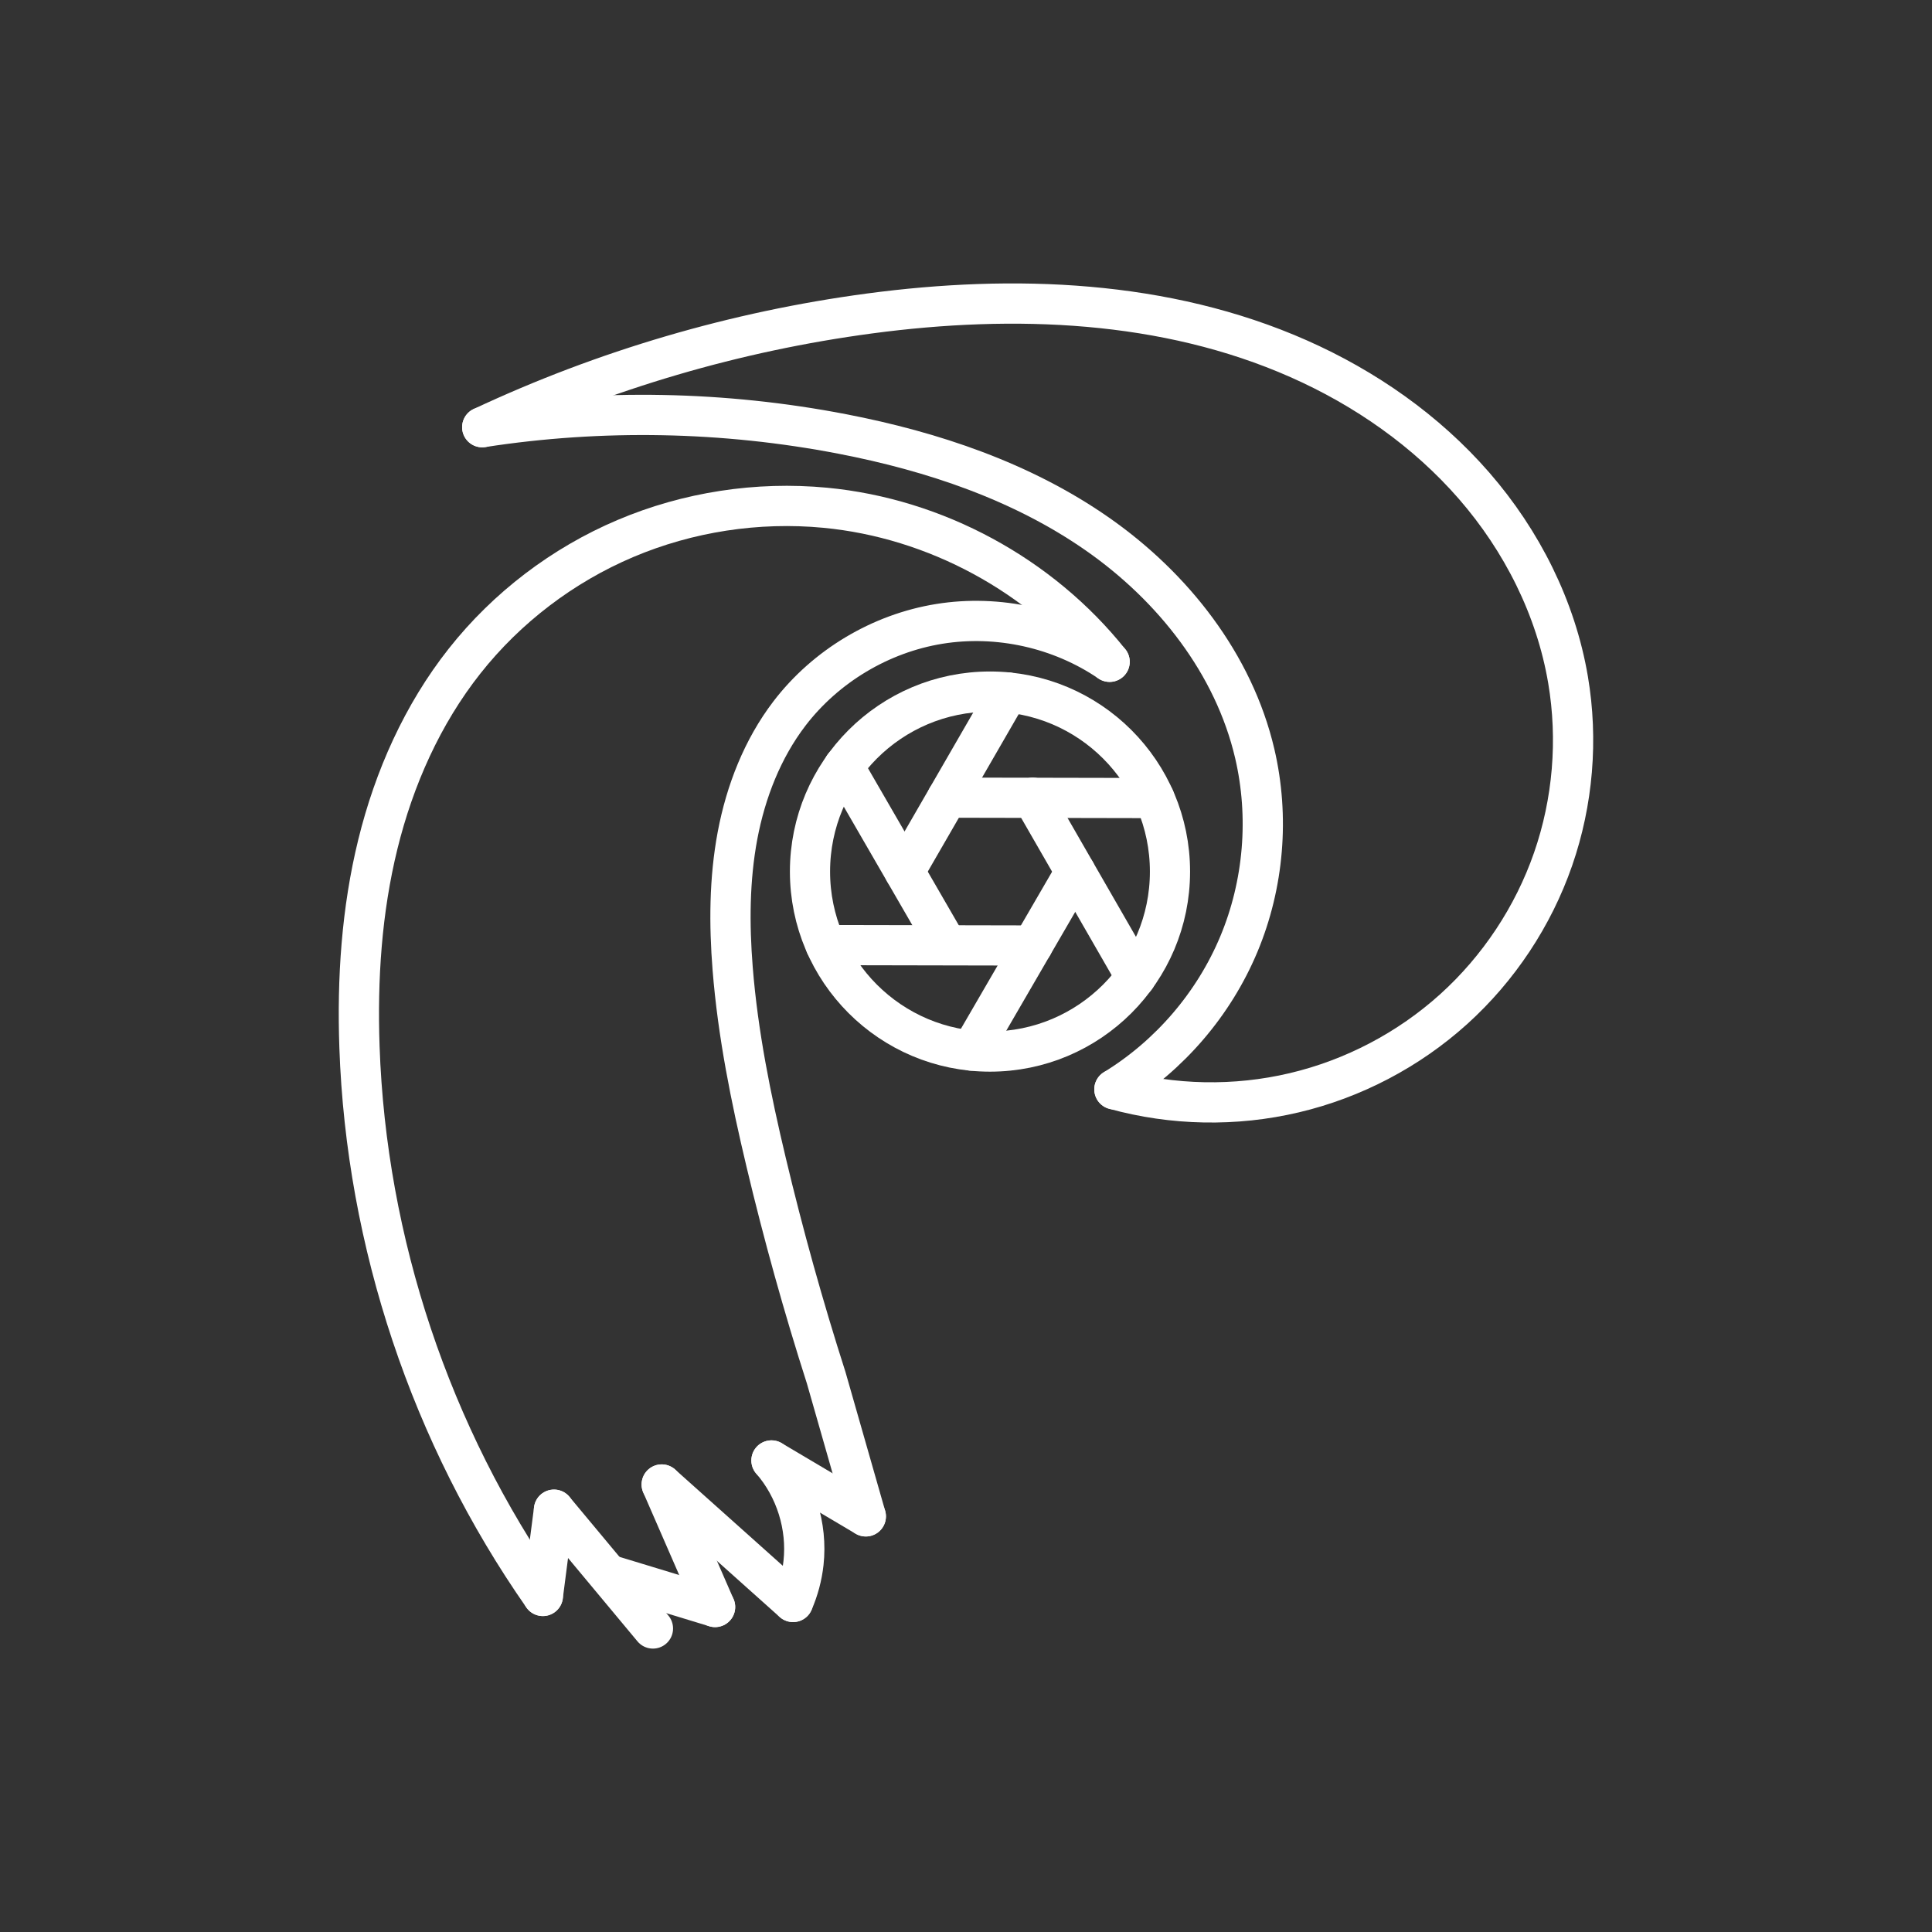 <?xml version="1.0" encoding="UTF-8" standalone="no"?>
<svg
   xmlns:dc="http://purl.org/dc/elements/1.1/"
   xmlns:cc="http://creativecommons.org/ns#"
   xmlns:rdf="http://www.w3.org/1999/02/22-rdf-syntax-ns#"
   xmlns:svg="http://www.w3.org/2000/svg"
   xmlns="http://www.w3.org/2000/svg"
   xmlns:sodipodi="http://sodipodi.sourceforge.net/DTD/sodipodi-0.dtd"
   xmlns:inkscape="http://www.inkscape.org/namespaces/inkscape"
   viewBox="0 0 48 48"
   version="1.1"
   id="svg196"
   sodipodi:docname="phimpme.svg"
   inkscape:version="1.0.2 (1.0.2+r75+1)">
  <rect x="0" y="0" width="48" height="48" fill="#333333" stroke="none"/>
  <sodipodi:namedview
     pagecolor="#0512ff"
     bordercolor="#666666"
     borderopacity="1"
     objecttolerance="10"
     gridtolerance="10"
     guidetolerance="10"
     inkscape:pageopacity="0"
     inkscape:pageshadow="2"
     inkscape:window-width="1920"
     inkscape:window-height="1012"
     id="namedview198"
     showgrid="false"
     inkscape:zoom="15.3125"
     inkscape:cx="21.877551"
     inkscape:cy="24"
     inkscape:window-x="0"
     inkscape:window-y="0"
     inkscape:window-maximized="1"
     inkscape:current-layer="layer2" />
  <defs
     id="defs192">
    <inkscape:path-effect
       effect="spiro"
       id="path-effect1457"
       is_visible="true"
       lpeversion="1" />
    <inkscape:path-effect
       effect="spiro"
       id="path-effect1453"
       is_visible="true"
       lpeversion="1" />
    <inkscape:path-effect
       effect="spiro"
       id="path-effect1449"
       is_visible="true"
       lpeversion="1" />
    <inkscape:path-effect
       effect="spiro"
       id="path-effect1445"
       is_visible="true"
       lpeversion="1" />
    <inkscape:path-effect
       effect="spiro"
       id="path-effect1441"
       is_visible="true"
       lpeversion="1" />
    <inkscape:path-effect
       effect="spiro"
       id="path-effect1437"
       is_visible="true"
       lpeversion="1" />
    <inkscape:path-effect
       effect="spiro"
       id="path-effect1433"
       is_visible="true"
       lpeversion="1" />
    <inkscape:path-effect
       effect="spiro"
       id="path-effect1429"
       is_visible="true"
       lpeversion="1" />
    <inkscape:path-effect
       effect="spiro"
       id="path-effect1425"
       is_visible="true"
       lpeversion="1" />
    <inkscape:path-effect
       effect="spiro"
       id="path-effect1421"
       is_visible="true"
       lpeversion="1" />
    <inkscape:path-effect
       effect="spiro"
       id="path-effect1417"
       is_visible="true"
       lpeversion="1" />
    <inkscape:path-effect
       effect="spiro"
       id="path-effect1413"
       is_visible="true"
       lpeversion="1" />
    <inkscape:path-effect
       effect="spiro"
       id="path-effect1409"
       is_visible="true"
       lpeversion="1" />
    <inkscape:path-effect
       effect="spiro"
       id="path-effect1405"
       is_visible="true"
       lpeversion="1" />
    <inkscape:path-effect
       effect="spiro"
       id="path-effect1401"
       is_visible="true"
       lpeversion="1" />
    <inkscape:path-effect
       effect="spiro"
       id="path-effect1397"
       is_visible="true"
       lpeversion="1" />
    <inkscape:path-effect
       effect="spiro"
       id="path-effect1393"
       is_visible="true"
       lpeversion="1" />
    <inkscape:path-effect
       effect="spiro"
       id="path-effect1389"
       is_visible="true"
       lpeversion="1" />
    <inkscape:path-effect
       effect="spiro"
       id="path-effect1385"
       is_visible="true"
       lpeversion="1" />
    <inkscape:path-effect
       effect="spiro"
       id="path-effect1381"
       is_visible="true"
       lpeversion="1" />
    <inkscape:path-effect
       effect="spiro"
       id="path-effect1377"
       is_visible="true"
       lpeversion="1" />
    <inkscape:path-effect
       effect="spiro"
       id="path-effect1373"
       is_visible="true"
       lpeversion="1" />
    <inkscape:path-effect
       effect="spiro"
       id="path-effect1369"
       is_visible="true"
       lpeversion="1" />
    <inkscape:path-effect
       effect="spiro"
       id="path-effect1365"
       is_visible="true"
       lpeversion="1" />
    <inkscape:path-effect
       effect="spiro"
       id="path-effect1361"
       is_visible="true"
       lpeversion="1" />
    <inkscape:path-effect
       effect="spiro"
       id="path-effect1357"
       is_visible="true"
       lpeversion="1" />
    <inkscape:path-effect
       effect="spiro"
       id="path-effect1353"
       is_visible="true"
       lpeversion="1" />
    <inkscape:path-effect
       effect="spiro"
       id="path-effect526"
       is_visible="true"
       lpeversion="1" />
    <style
       id="style190">.a{fill:none;stroke:#fff;stroke-linecap:round;stroke-linejoin:round;}</style>
    <style
       id="style484">.cls-1{fill:none;stroke:#fff;stroke-linecap:round;stroke-linejoin:round;}</style>
  </defs>
  <g
     inkscape:groupmode="layer"
     id="layer2"
     inkscape:label="Layer 2"
     style="display:inline">
    <g
       id="g515"
       transform="matrix(0.208,0,0,0.208,19.604,16.662)"
       style="stroke-width:4.799;stroke-miterlimit:4;stroke-dasharray:none;image-rendering:auto">
      <circle
         class="cls-1"
         cx="24"
         cy="24"
         r="21.5"
         id="circle488"
         style="stroke-width:4.799;stroke-miterlimit:4;stroke-dasharray:none" />
      <line
         class="cls-1"
         x1="43.63"
         y1="15.22"
         x2="18.9"
         y2="15.17"
         id="line490"
         style="stroke-width:4.799;stroke-miterlimit:4;stroke-dasharray:none" />
      <line
         class="cls-1"
         x1="13.8"
         y1="24"
         x2="26.15"
         y2="2.61"
         id="line492"
         style="stroke-width:4.799;stroke-miterlimit:4;stroke-dasharray:none" />
      <line
         class="cls-1"
         x1="6.53"
         y1="11.44"
         x2="18.87"
         y2="32.78"
         id="line494"
         style="stroke-width:4.799;stroke-miterlimit:4;stroke-dasharray:none" />
      <line
         class="cls-1"
         x1="4.37"
         y1="32.78"
         x2="29.08"
         y2="32.83"
         id="line496"
         style="stroke-width:4.799;stroke-miterlimit:4;stroke-dasharray:none" />
      <line
         class="cls-1"
         x1="21.79"
         y1="45.38"
         x2="34.19"
         y2="24.02"
         id="line498"
         style="stroke-width:4.799;stroke-miterlimit:4;stroke-dasharray:none" />
      <line
         class="cls-1"
         x1="41.43"
         y1="36.6"
         x2="29.1"
         y2="15.17"
         id="line500"
         style="stroke-width:4.799;stroke-miterlimit:4;stroke-dasharray:none" />
    </g>
    <path
       style="fill:none;stroke:#ffffff;stroke-width:1;stroke-linecap:round;stroke-linejoin:miter;stroke-miterlimit:4;stroke-dasharray:none;stroke-opacity:1"
       d="m 27.687,27.064 c 1.373,-0.841 2.471,-2.122 3.092,-3.607 0.621,-1.485 0.761,-3.167 0.395,-4.734 -0.52,-2.227 -2.032,-4.144 -3.907,-5.453 -1.875,-1.309 -4.094,-2.054 -6.339,-2.488 -2.943,-0.568 -5.985,-0.626 -8.947,-0.169"
       id="path1371"
       inkscape:path-effect="#path-effect1373"
       inkscape:original-d="m 27.68735,27.064447 c 1.079069,-1.863365 2.40026,-6.451284 3.487334,-8.341485 1.087073,-1.890167 -7.922911,-4.800916 -10.245754,-7.940645 -2.322863,-3.1397244 -4.944258,0.288681 -8.947451,-0.168672"
       sodipodi:nodetypes="cssc" />
    <path
       style="fill:none;stroke:#ffffff;stroke-width:1;stroke-linecap:round;stroke-linejoin:miter;stroke-miterlimit:4;stroke-dasharray:none;stroke-opacity:1"
       d="m 11.981,10.614 c 3.039,-1.425 6.297,-2.382 9.624,-2.826 3.586,-0.478 7.348,-0.339 10.657,1.124 1.654,0.731 3.174,1.791 4.361,3.156 1.187,1.365 2.034,3.04 2.335,4.823 0.251,1.485 0.122,3.033 -0.372,4.455 -0.494,1.423 -1.353,2.717 -2.47,3.726 -1.118,1.009 -2.493,1.731 -3.959,2.077 -1.466,0.347 -3.018,0.317 -4.47,-0.084"
       id="path1379"
       inkscape:path-effect="#path-effect1381"
       inkscape:original-d="M 11.981479,10.613645 C 15.190808,9.6730182 18.398924,8.7311462 21.605814,7.7880684 24.812721,6.844989 33.568797,13.82773 38.958687,16.890485 44.348576,19.953245 31.052505,23.704193 27.68735,27.064447"
       sodipodi:nodetypes="cssc" />
    <path
       style="fill:none;stroke:#ffffff;stroke-width:1;stroke-linecap:round;stroke-linejoin:miter;stroke-miterlimit:4;stroke-dasharray:none;stroke-opacity:1"
       d="m 27.568,16.442 c -1.715,-2.152 -4.327,-3.567 -7.067,-3.827 -1.684,-0.16 -3.406,0.104 -4.963,0.764 -1.557,0.66 -2.945,1.716 -3.994,3.043 -1.049,1.327 -1.752,2.909 -2.156,4.552 -0.404,1.643 -0.516,3.347 -0.457,5.038 0.169,4.857 1.772,9.655 4.556,13.639"
       id="path1411"
       inkscape:path-effect="#path-effect1413"
       inkscape:original-d="m 27.567583,16.441895 c -2.354368,-1.274502 -4.709965,-2.550277 -7.066765,-3.827239 -2.356815,-1.276994 -5.507134,2.40126 -8.957131,3.806646 -3.4499956,1.405338 -2.0423333,8.590418 -2.6128253,9.589595 -0.5704669,0.999164 3.4688003,7.636998 4.5564783,13.638998"
       sodipodi:nodetypes="csssc" />
    <path
       style="fill:none;stroke:#ffffff;stroke-width:1;stroke-linecap:round;stroke-linejoin:miter;stroke-miterlimit:4;stroke-dasharray:none;stroke-opacity:1"
       d="m 13.487,39.65 0.277,-2.142"
       id="path1419"
       inkscape:path-effect="#path-effect1421"
       inkscape:original-d="m 13.48734,39.649895 c 0.08154,-0.712723 0.185938,-1.42667 0.277081,-2.141847" />
    <path
       style="fill:none;fill-opacity:1;stroke:#ffffff;stroke-width:1;stroke-linecap:round;stroke-miterlimit:4;stroke-dasharray:none;stroke-opacity:1"
       d="m 13.764,37.508 2.458,2.951"
       id="path1423"
       inkscape:path-effect="#path-effect1425"
       inkscape:original-d="m 13.764421,37.508048 c 0.8207,0.995611 1.640227,1.968452 2.45846,2.950847" />
    <path
       style="fill:none;fill-opacity:1;stroke:#ffffff;stroke-width:1;stroke-linecap:round;stroke-miterlimit:4;stroke-dasharray:none;stroke-opacity:1"
       d="M 21.511,37.674 19.167,36.285"
       id="path1427"
       inkscape:path-effect="#path-effect1429"
       inkscape:original-d="M 21.510636,37.673703 C 20.730575,37.211935 19.949303,36.748937 19.166794,36.28471" />
    <path
       style="fill:none;fill-opacity:1;stroke:#ffffff;stroke-width:1;stroke-linecap:round;stroke-miterlimit:4;stroke-dasharray:none;stroke-opacity:1"
       d="M 15.199,39.144 17.766,39.925"
       id="path1431"
       inkscape:path-effect="#path-effect1433"
       inkscape:original-d="m 15.198947,39.144379 c 0.840429,0.273579 1.712373,0.521495 2.566693,0.780411" />
    <path
       style="fill:none;fill-opacity:1;stroke:#ffffff;stroke-width:1;stroke-linecap:round;stroke-miterlimit:4;stroke-dasharray:none;stroke-opacity:1"
       d="m 19.167,36.285 c 0.6,0.69 0.896,1.637 0.796,2.546 -0.037,0.334 -0.125,0.662 -0.259,0.969"
       id="path1435"
       inkscape:path-effect="#path-effect1437"
       inkscape:original-d="m 19.166794,36.28471 c 0.266453,0.849877 0.531634,1.698522 0.795614,2.545952 0.26397,0.847425 -0.171603,0.64746 -0.259255,0.969355" />
    <path
       style="fill:none;fill-opacity:1;stroke:#ffffff;stroke-width:1;stroke-linecap:round;stroke-miterlimit:4;stroke-dasharray:none;stroke-opacity:1"
       d="M 17.766,39.925 16.44,36.882"
       id="path1439"
       inkscape:path-effect="#path-effect1441"
       inkscape:original-d="M 17.76564,39.92479 C 17.325087,38.923107 16.883302,37.897188 16.440275,36.881564" />
    <path
       style="fill:none;fill-opacity:1;stroke:#ffffff;stroke-width:1;stroke-linecap:round;stroke-miterlimit:4;stroke-dasharray:none;stroke-opacity:1"
       d="M 19.703,39.8 16.44,36.882"
       id="path1443"
       inkscape:path-effect="#path-effect1445"
       inkscape:original-d="M 19.703153,39.800017 C 18.616744,38.82842 17.529123,37.855603 16.440275,36.881564" />
    <path
       style="fill:none;fill-opacity:1;stroke:#ffffff;stroke-width:1;stroke-linecap:round;stroke-miterlimit:4;stroke-dasharray:none;stroke-opacity:1"
       d="m 27.568,16.442 c -1.223,-0.833 -2.77,-1.178 -4.231,-0.942 -1.461,0.236 -2.821,1.049 -3.721,2.224 -0.673,0.88 -1.086,1.942 -1.292,3.031 -0.205,1.089 -0.209,2.208 -0.121,3.313 0.129,1.623 0.454,3.224 0.831,4.807 0.429,1.804 0.927,3.591 1.493,5.357 l 0.984,3.441"
       id="path1455"
       inkscape:path-effect="#path-effect1457"
       inkscape:original-d="m 27.567583,16.441895 c -2.52465,0.313415 -5.424471,0.970905 -7.951569,1.281868 -2.5271,0.310936 -0.938227,4.916031 -1.412799,6.344366 -0.474581,1.428328 0.70021,3.590595 0.831086,4.807324 0.130902,1.216719 1.304747,4.019013 1.492551,5.356974 6.408093,1.696402 4.102049,-5.672272 0.983784,3.441276"
       sodipodi:nodetypes="cssscc" />
  </g>
</svg>

